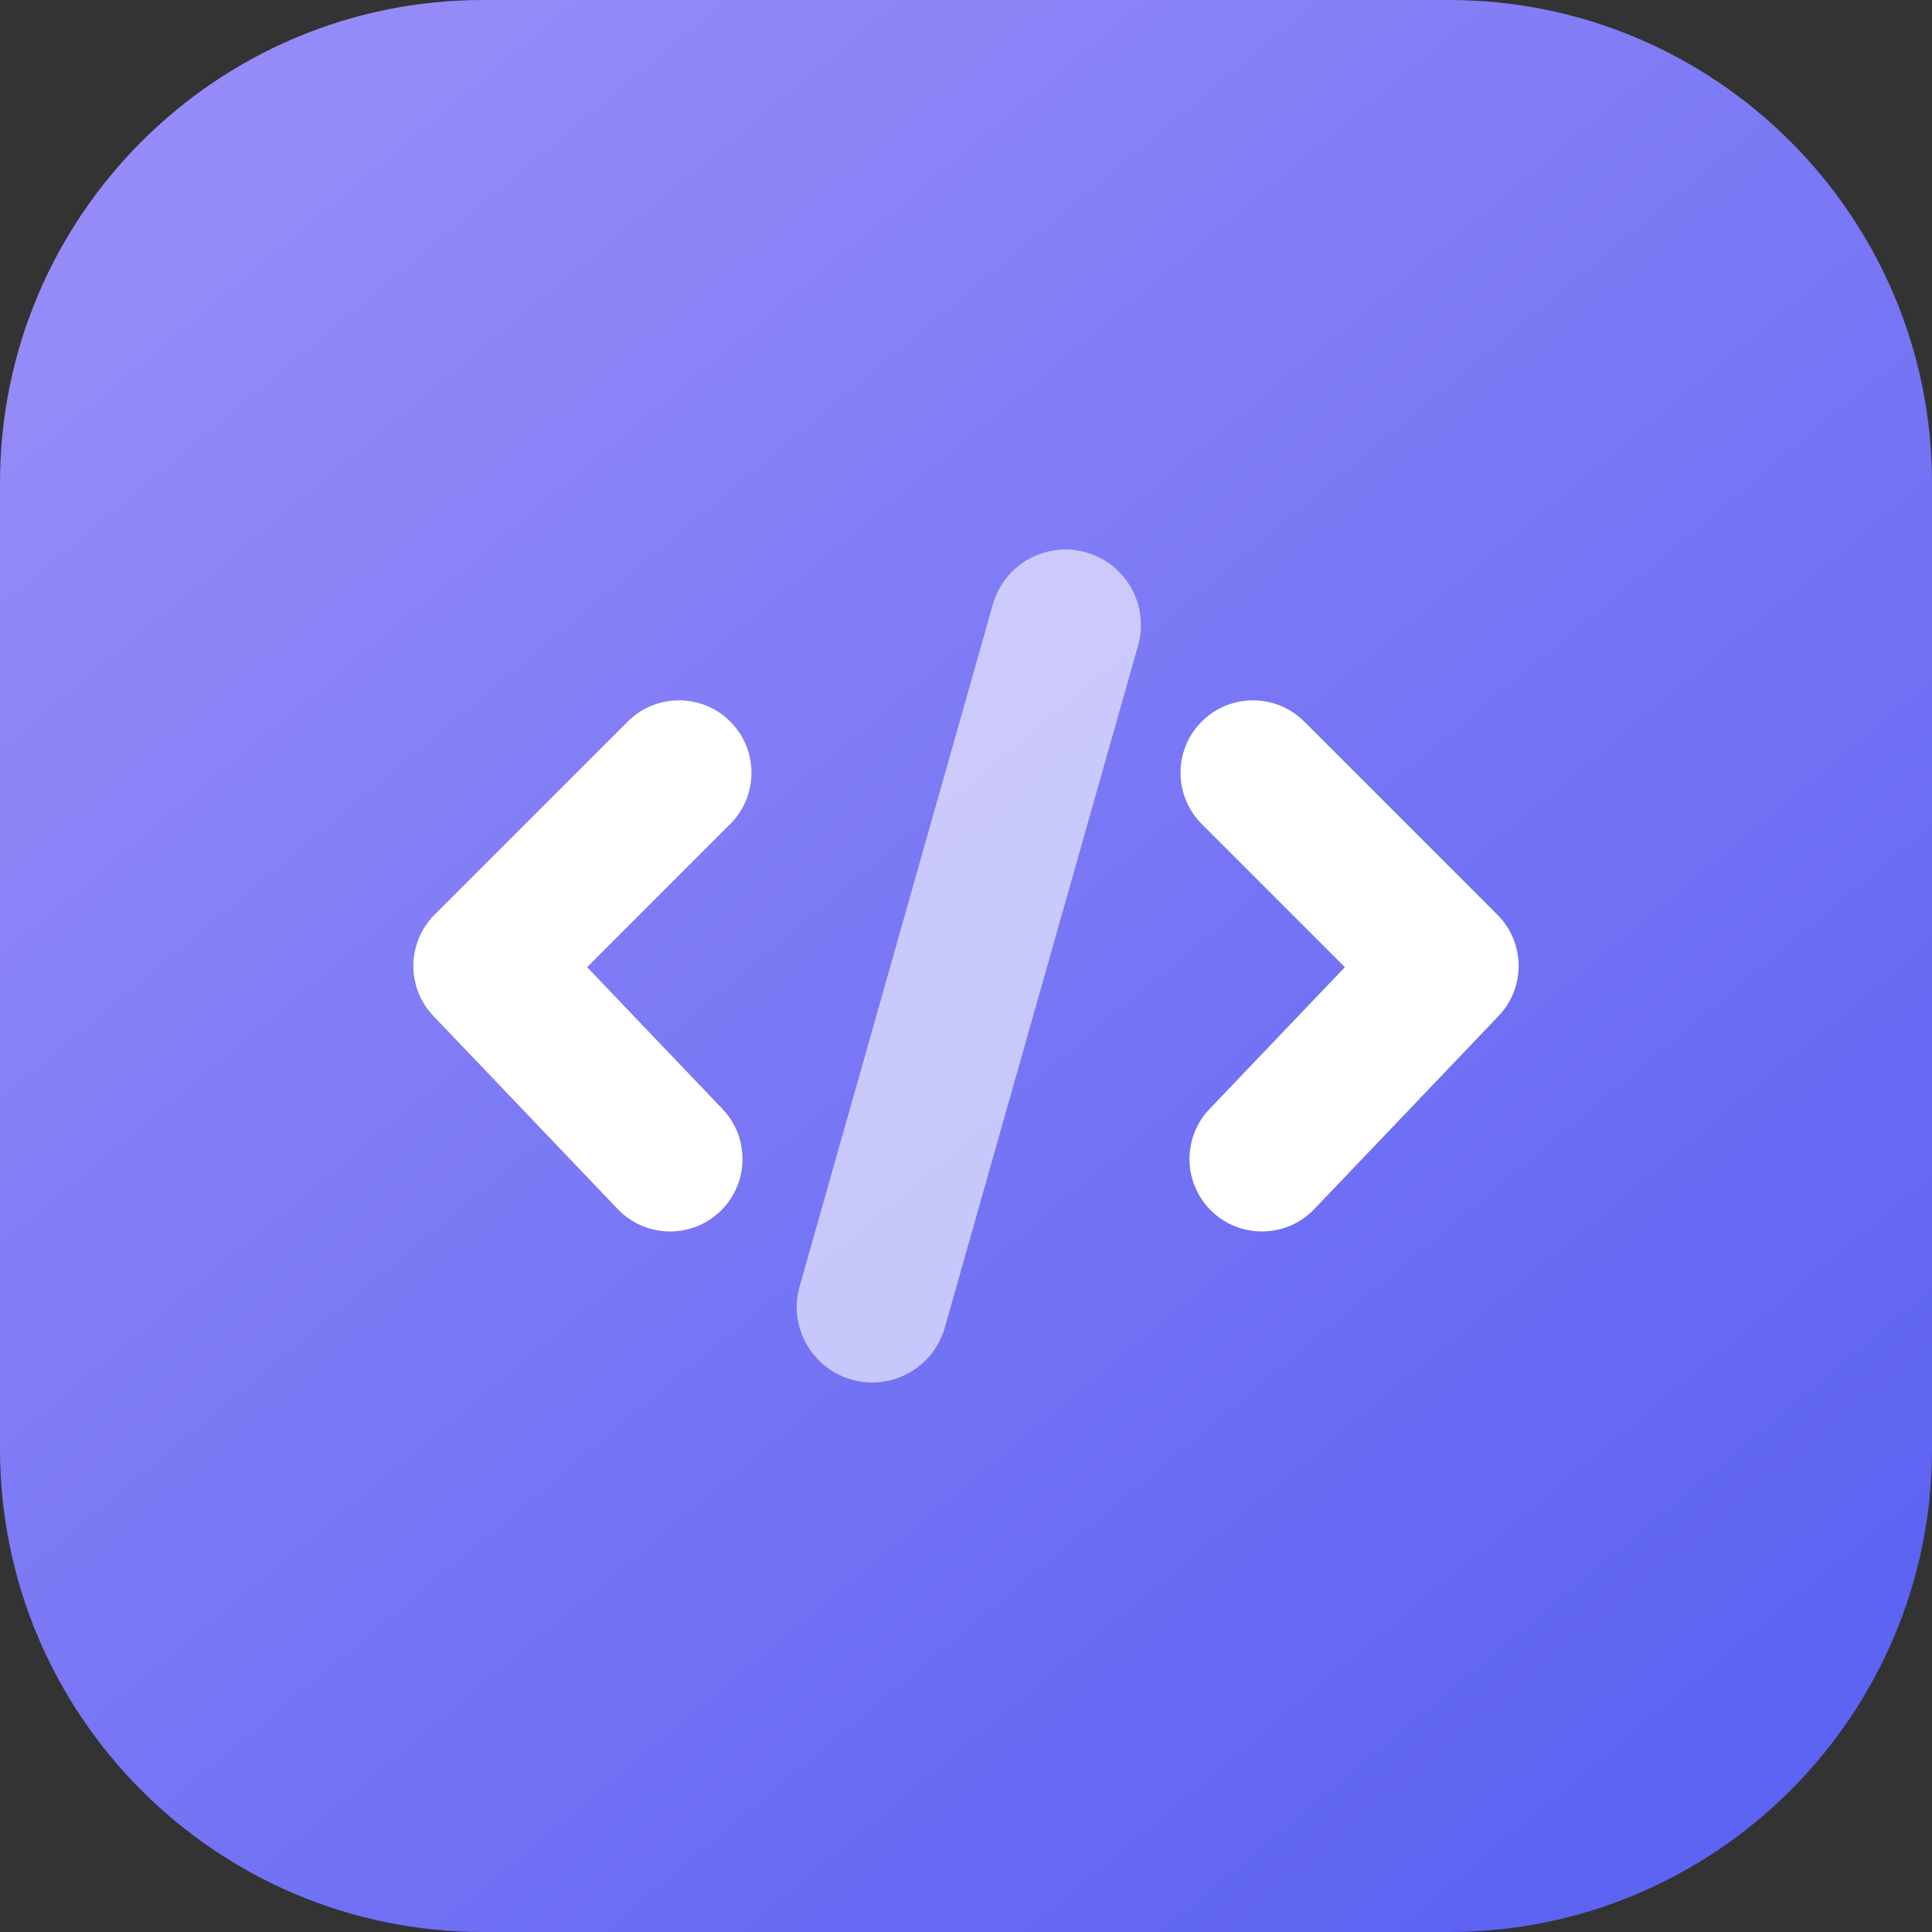 <?xml version="1.0" encoding="UTF-8" standalone="no"?>
<!DOCTYPE svg PUBLIC "-//W3C//DTD SVG 1.1//EN" "http://www.w3.org/Graphics/SVG/1.1/DTD/svg11.dtd">
<svg width="100%" height="100%" viewBox="0 0 32 32" version="1.1" xmlns="http://www.w3.org/2000/svg" xmlns:xlink="http://www.w3.org/1999/xlink" xml:space="preserve" xmlns:serif="http://www.serif.com/" style="fill-rule:evenodd;clip-rule:evenodd;stroke-linejoin:round;stroke-miterlimit:2;">
    <rect x="0" y="0" width="32" height="32" fill="#333333" stroke="none"/>
    <path d="M32,8L32,24C32,28.415 28.415,32 24,32L8,32C3.585,32 0,28.415 0,24L0,8C0,3.585 3.585,0 8,0L24,0C28.415,0 32,3.585 32,8Z" style="fill:url(#_Linear1);"/>
    <path d="M10.398,11.951C10.867,11.483 11.627,11.483 12.095,11.951C12.564,12.419 12.564,13.18 12.095,13.648L9.724,16.019L11.967,18.369C12.424,18.848 12.406,19.608 11.927,20.065C11.448,20.522 10.688,20.505 10.231,20.026L7.179,16.828C6.729,16.357 6.737,15.612 7.198,15.151L10.398,11.951ZM19.905,13.648C19.436,13.18 19.436,12.419 19.905,11.951C20.373,11.483 21.133,11.483 21.602,11.951L24.802,15.151C25.263,15.612 25.271,16.357 24.821,16.828L21.769,20.026C21.312,20.505 20.552,20.522 20.073,20.065C19.594,19.608 19.576,18.848 20.033,18.369L22.276,16.019L19.905,13.648Z" style="fill:white;"/>
    <path d="M16.445,10.011C16.633,9.347 17.324,8.961 17.988,9.149C18.652,9.337 19.038,10.028 18.85,10.692L15.649,21.989C15.461,22.653 14.769,23.039 14.106,22.851C13.442,22.663 13.056,21.972 13.244,21.308L16.445,10.011Z" style="fill:white;fill-opacity:0.6;"/>
    <defs>
        <linearGradient id="_Linear1" x1="0" y1="0" x2="1" y2="0" gradientUnits="userSpaceOnUse" gradientTransform="matrix(23,27,-27,23,5,2)"><stop offset="0" style="stop-color:rgb(149,139,248);stop-opacity:1"/><stop offset="1" style="stop-color:rgb(93,99,242);stop-opacity:1"/></linearGradient>
    </defs>
</svg>
